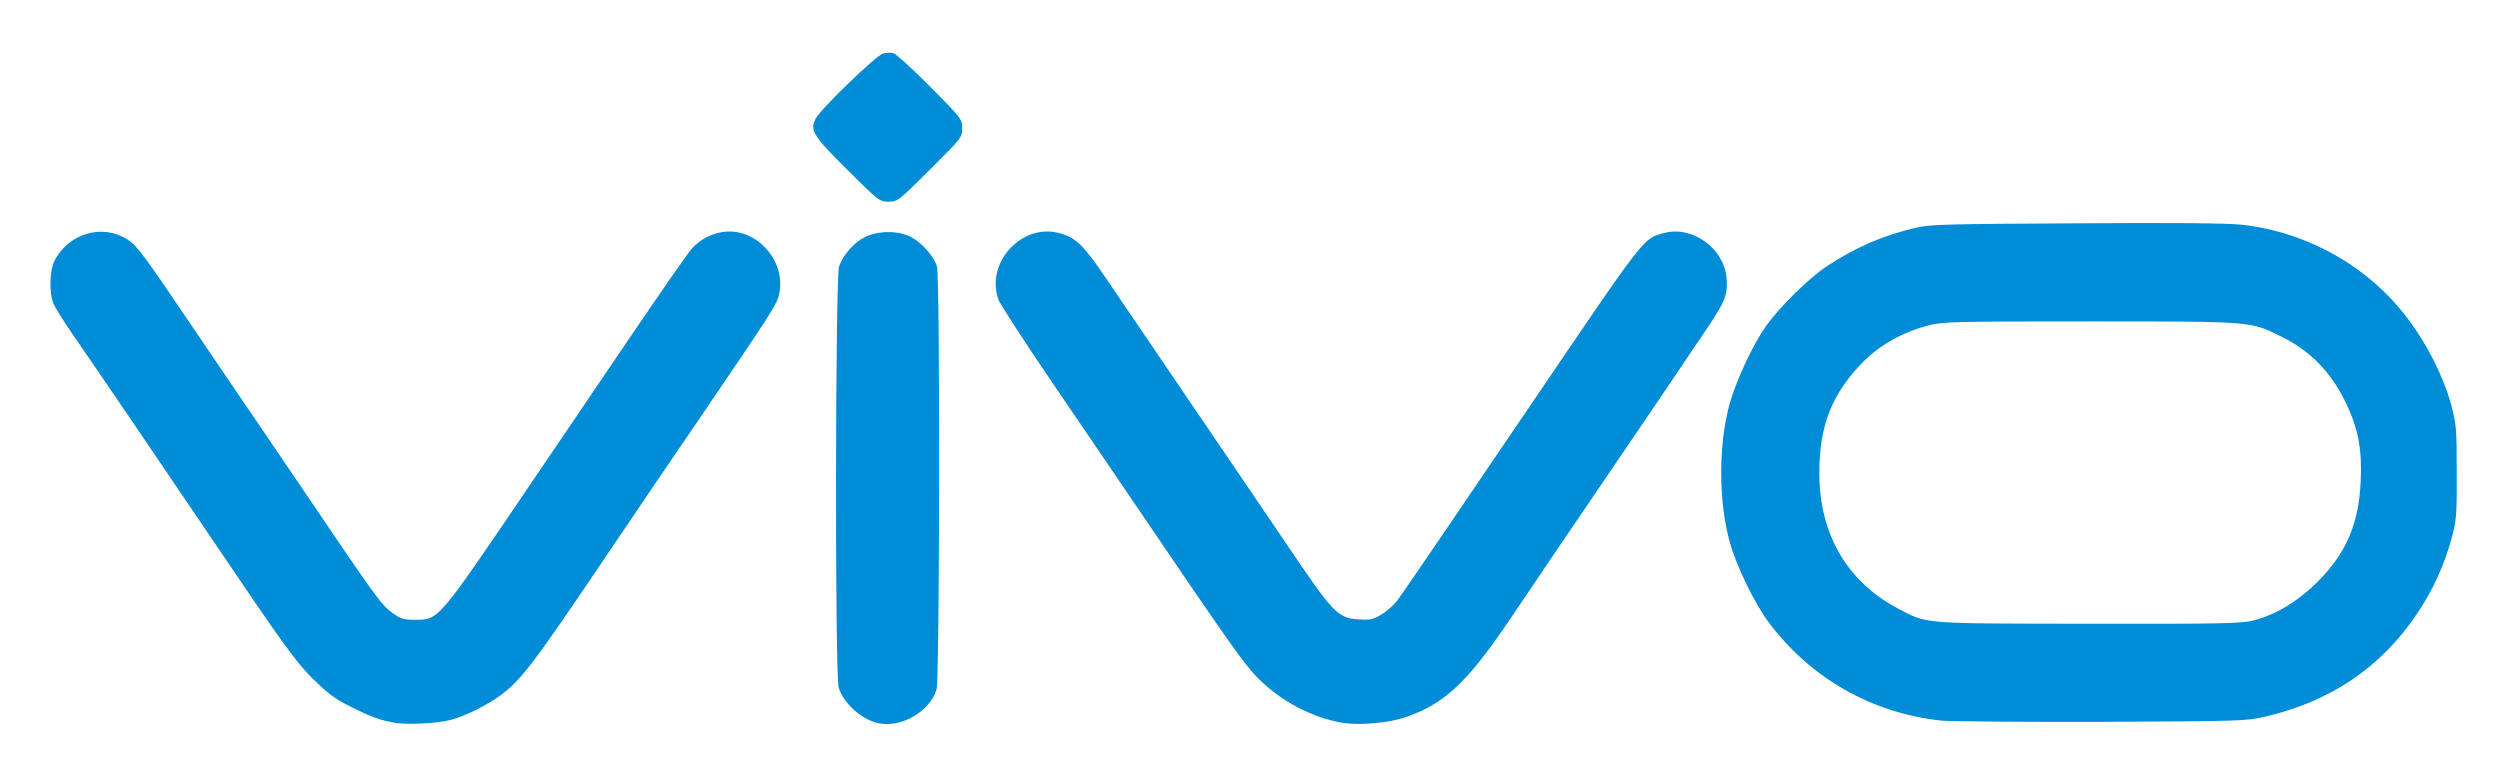 <!DOCTYPE svg PUBLIC "-//W3C//DTD SVG 20010904//EN" "http://www.w3.org/TR/2001/REC-SVG-20010904/DTD/svg10.dtd">
<svg version="1.0" xmlns="http://www.w3.org/2000/svg" width="1190px" height="363px" viewBox="0 0 11900 3630" preserveAspectRatio="xMidYMid meet">
<g id="layer101" fill="#008cd6" stroke="none">
 <path d="M1884 3441 c-74 -12 -118 -28 -219 -79 -73 -37 -107 -63 -181 -136 -79 -80 -137 -160 -479 -666 -369 -545 -503 -742 -665 -977 -39 -57 -77 -118 -85 -137 -22 -51 -19 -158 4 -204 68 -133 232 -180 352 -99 44 29 75 72 335 457 121 179 256 377 299 440 43 63 124 183 180 265 377 557 388 573 448 616 32 23 50 29 93 29 126 0 105 24 579 -675 45 -66 224 -331 400 -590 175 -259 332 -485 349 -503 39 -42 93 -71 149 -78 156 -22 300 137 266 295 -10 49 -33 84 -378 591 -58 85 -155 228 -216 317 -60 89 -193 285 -294 435 -284 419 -340 493 -435 565 -67 50 -176 104 -246 121 -65 16 -196 22 -256 13z"/>
 <path d="M4175 3441 c-79 -20 -162 -97 -183 -169 -18 -60 -16 -1953 2 -2004 20 -56 71 -114 124 -140 63 -31 159 -31 218 0 52 27 111 94 124 141 15 54 13 1962 -2 2012 -32 108 -174 188 -283 160z"/>
 <path d="M6394 3441 c-146 -23 -301 -105 -409 -216 -66 -67 -135 -166 -640 -910 -45 -66 -193 -284 -330 -485 -137 -201 -255 -383 -263 -405 -61 -174 110 -362 288 -316 81 21 117 56 229 222 58 86 241 355 406 598 165 242 364 536 443 652 228 338 249 361 348 367 54 4 70 1 108 -22 24 -14 57 -43 74 -63 24 -32 259 -376 616 -903 576 -849 556 -824 658 -851 132 -36 282 72 296 210 8 86 -4 115 -116 279 -58 87 -220 326 -360 532 -140 206 -305 449 -367 540 -61 91 -150 223 -198 293 -196 289 -305 390 -491 452 -80 27 -212 38 -292 26z"/>
 <path d="M9240 3430 c-328 -35 -621 -201 -819 -465 -67 -89 -153 -264 -186 -380 -56 -196 -56 -475 0 -670 33 -112 110 -277 172 -364 65 -91 203 -227 289 -284 137 -90 266 -146 424 -183 67 -16 151 -18 765 -21 476 -3 721 -1 789 7 313 36 602 200 788 448 91 120 169 275 205 407 25 94 27 113 27 320 1 200 -1 228 -22 309 -36 133 -88 249 -166 366 -172 257 -413 420 -731 493 -86 19 -123 20 -775 23 -377 1 -719 -2 -760 -6z m1484 -476 c110 -28 212 -90 307 -184 137 -137 197 -276 206 -481 7 -150 -12 -251 -72 -374 -70 -145 -170 -247 -310 -315 -145 -71 -129 -70 -906 -70 -660 0 -700 1 -773 20 -115 29 -229 93 -305 170 -151 153 -211 304 -211 531 0 291 131 517 375 646 141 74 106 71 909 72 625 1 726 -1 780 -15z"/>
 <path d="M4033 808 c-165 -164 -179 -188 -150 -244 24 -46 288 -301 320 -309 15 -4 37 -5 50 -2 12 4 91 75 175 160 150 151 152 154 152 198 0 43 -2 45 -153 196 -151 150 -155 153 -197 153 -43 0 -47 -3 -197 -152z"/>
 </g>

</svg>